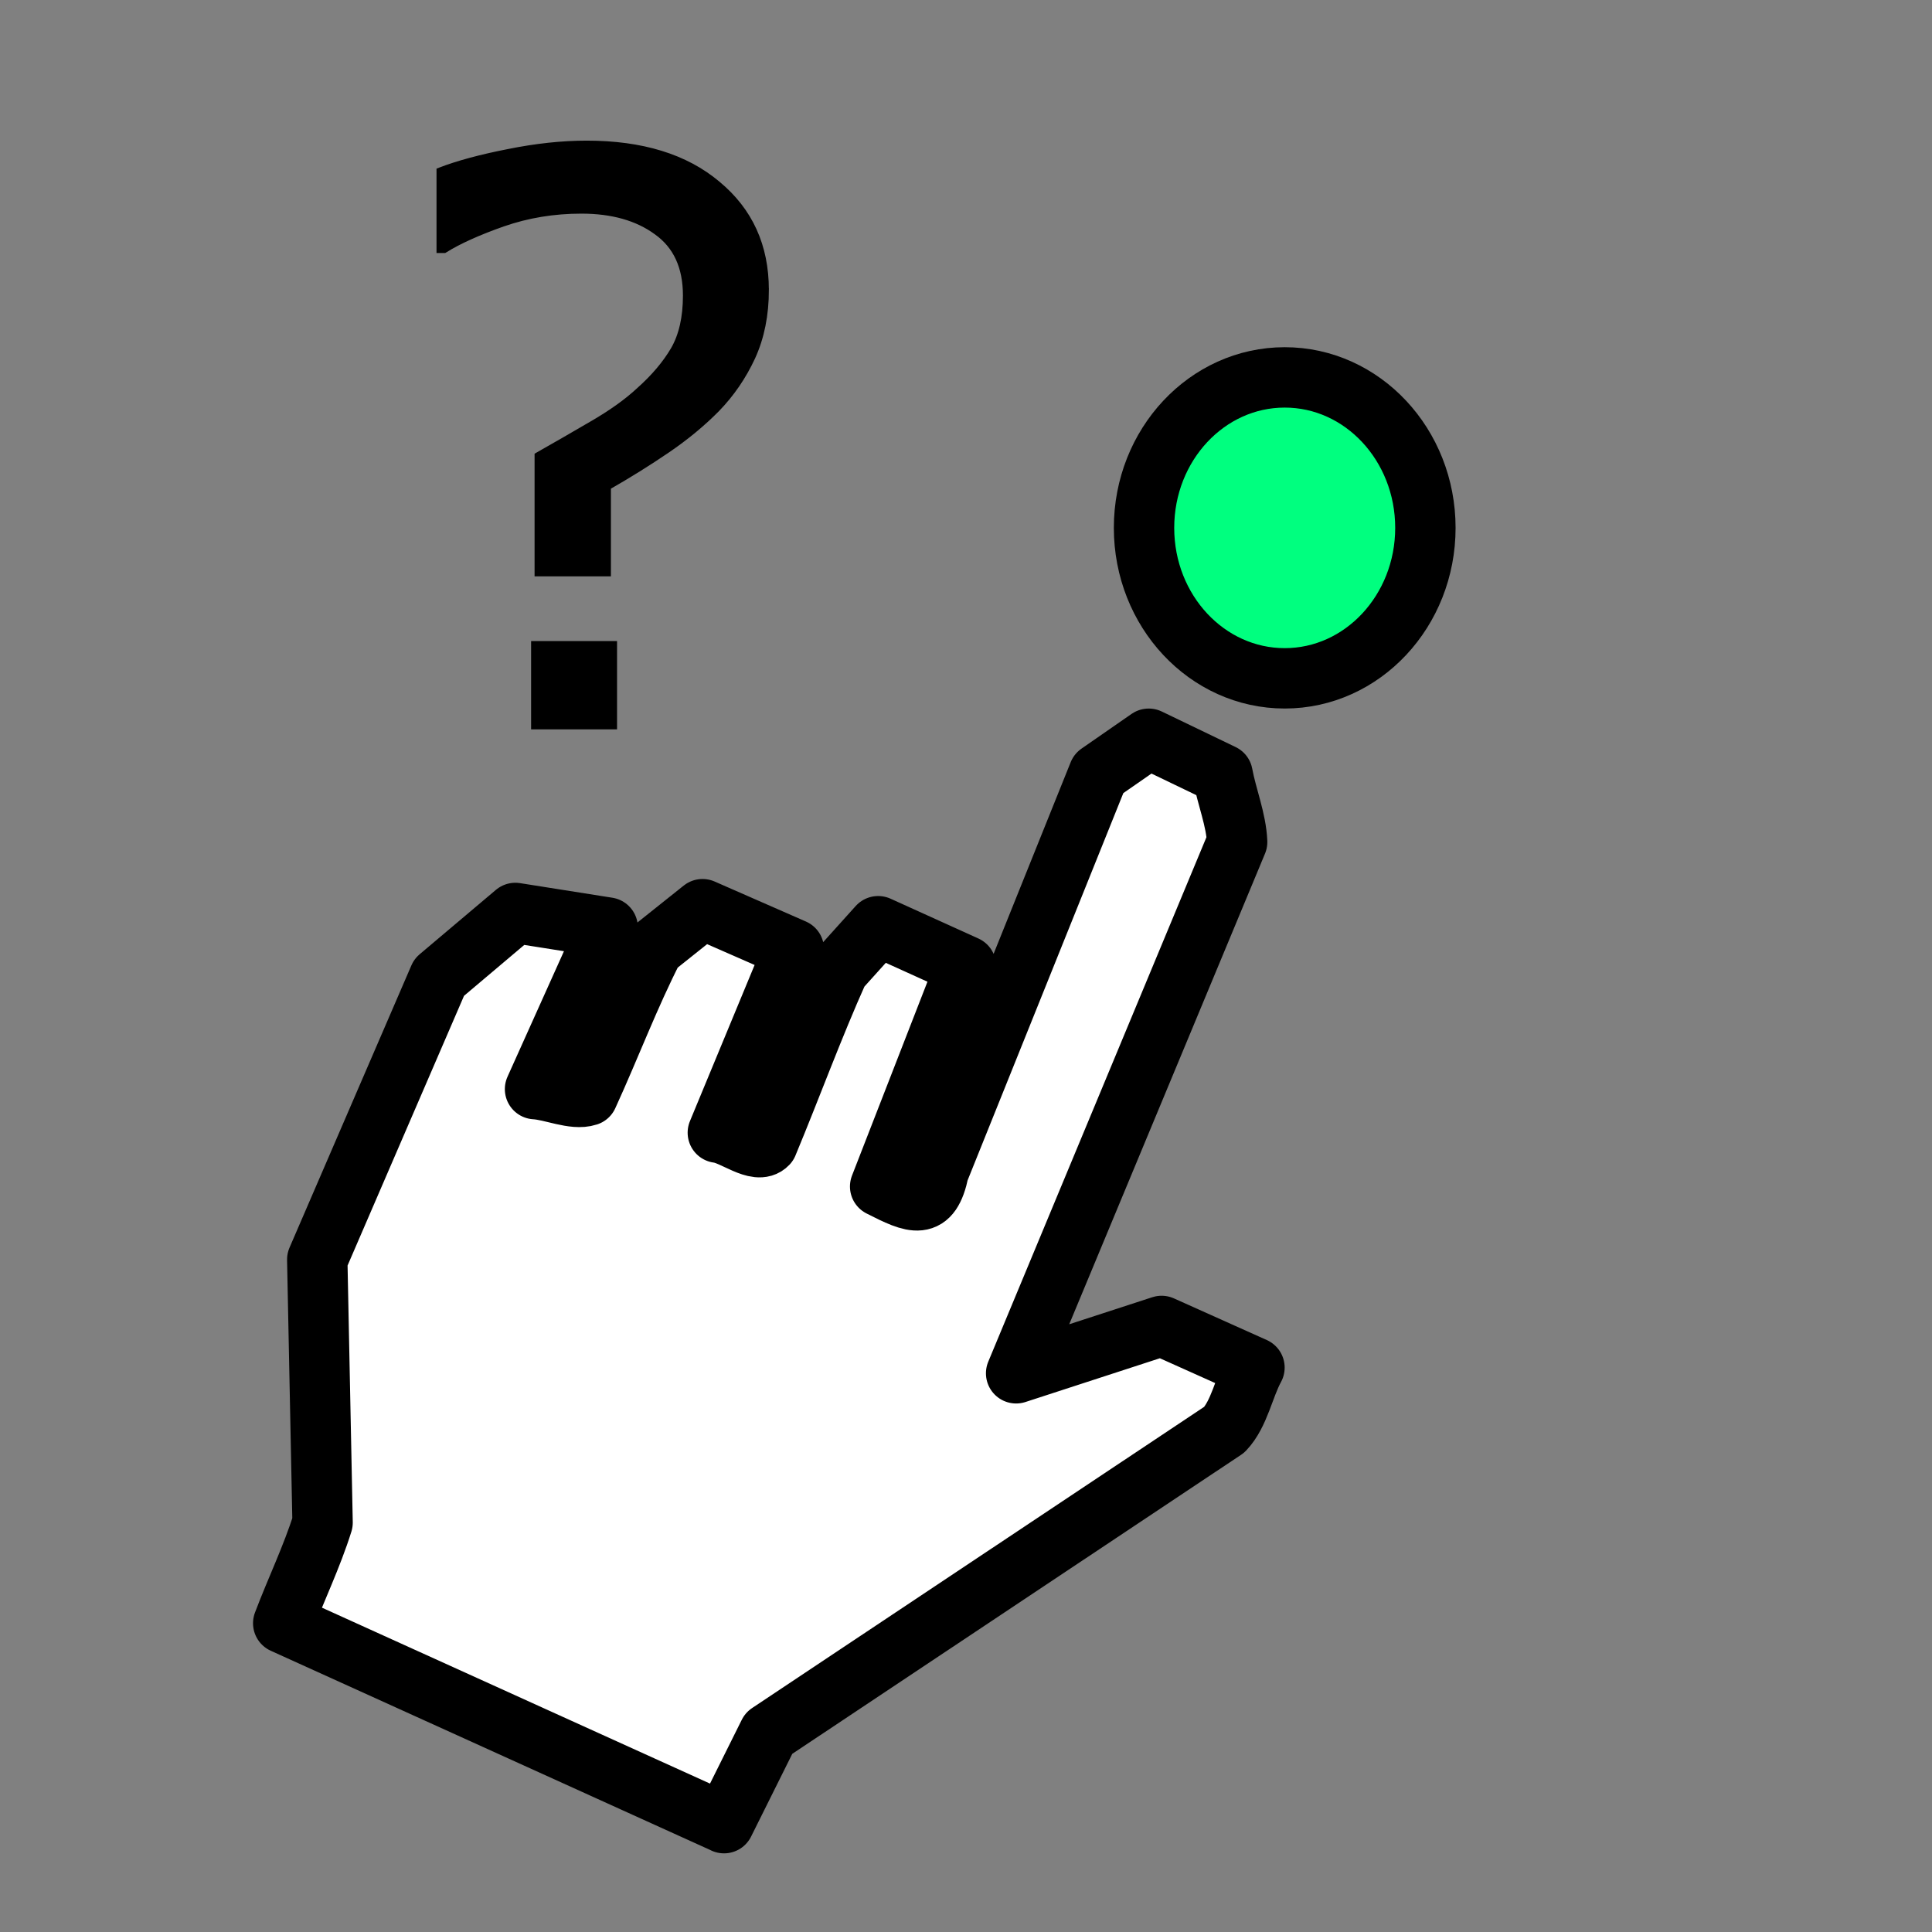 <svg height="256" viewBox="0 0 72.249 72.249" width="256" xmlns="http://www.w3.org/2000/svg"><rect x="0" y="0" width="72.249" height="72.249" fill="#808080" stroke="none"/><g stroke="#000"><ellipse cx="-19.74" cy="-48.043" fill="#00ff7f" rx="5.627" ry="5.261" stroke-dasharray="none" stroke-dashoffset="8" stroke-linecap="square" stroke-width="2.258" transform="matrix(0 -1 -1 0 0 0)"/><path d="m27.077 68.177c-5.495-2.491-10.991-4.982-16.486-7.474.475-1.257 1.074-2.49 1.472-3.763-.066-3.279-.132-6.558-.199-9.837 1.519-3.518 3.038-7.036 4.557-10.554.95-.803 1.901-1.606 2.851-2.408 1.151.182 2.302.364 3.453.546-.906 2.014-1.811 4.028-2.717 6.042.635.037 1.444.421 1.974.246.837-1.827 1.559-3.752 2.466-5.52.608-.485 1.216-.97 1.824-1.455 1.138.499 2.276.997 3.414 1.496-.947 2.287-1.895 4.575-2.842 6.862.588.065 1.474.834 1.86.422.899-2.161 1.708-4.384 2.662-6.507.491-.545.982-1.091 1.473-1.636 1.095.496 2.189.992 3.284 1.488-1.07 2.749-2.139 5.497-3.209 8.246 1.278.651 1.881.912 2.192-.575 1.994-4.957 3.988-9.915 5.981-14.872.624-.433 1.247-.866 1.871-1.298.92.443 1.841.886 2.761 1.329.155.842.512 1.701.545 2.533-2.755 6.622-5.51 13.245-8.265 19.868 1.813-.59 3.627-1.181 5.44-1.771 1.158.519 2.315 1.039 3.473 1.558-.405.746-.561 1.722-1.126 2.321-5.678 3.783-11.357 7.567-17.035 11.35-.558 1.122-1.117 2.243-1.675 3.365z" style="fill:#fff;fill-opacity:1;stroke-linecap:round;stroke-linejoin:round;stroke-width:2.258;stroke-dasharray:none"/><path d="m28.612 10.838q0 1.402-.503 2.504-.503 1.087-1.322 1.932-.805.816-1.854 1.531-1.049.715-2.228 1.388v3.219h-2.573v-4.364q.934-.529 2.012-1.159 1.092-.63 1.782-1.273.834-.744 1.294-1.531.46-.801.46-2.032 0-1.617-1.107-2.404-1.092-.801-2.832-.801-1.552 0-2.947.486-1.38.486-2.185.987h-.144v-2.919q1.006-.386 2.544-.687 1.552-.315 2.932-.315 3.09 0 4.873 1.502 1.797 1.488 1.797 3.935zm-5.678 16.296h-2.932v-3.019h2.932z" fill="#000" stroke-width=".282"/></g></svg>